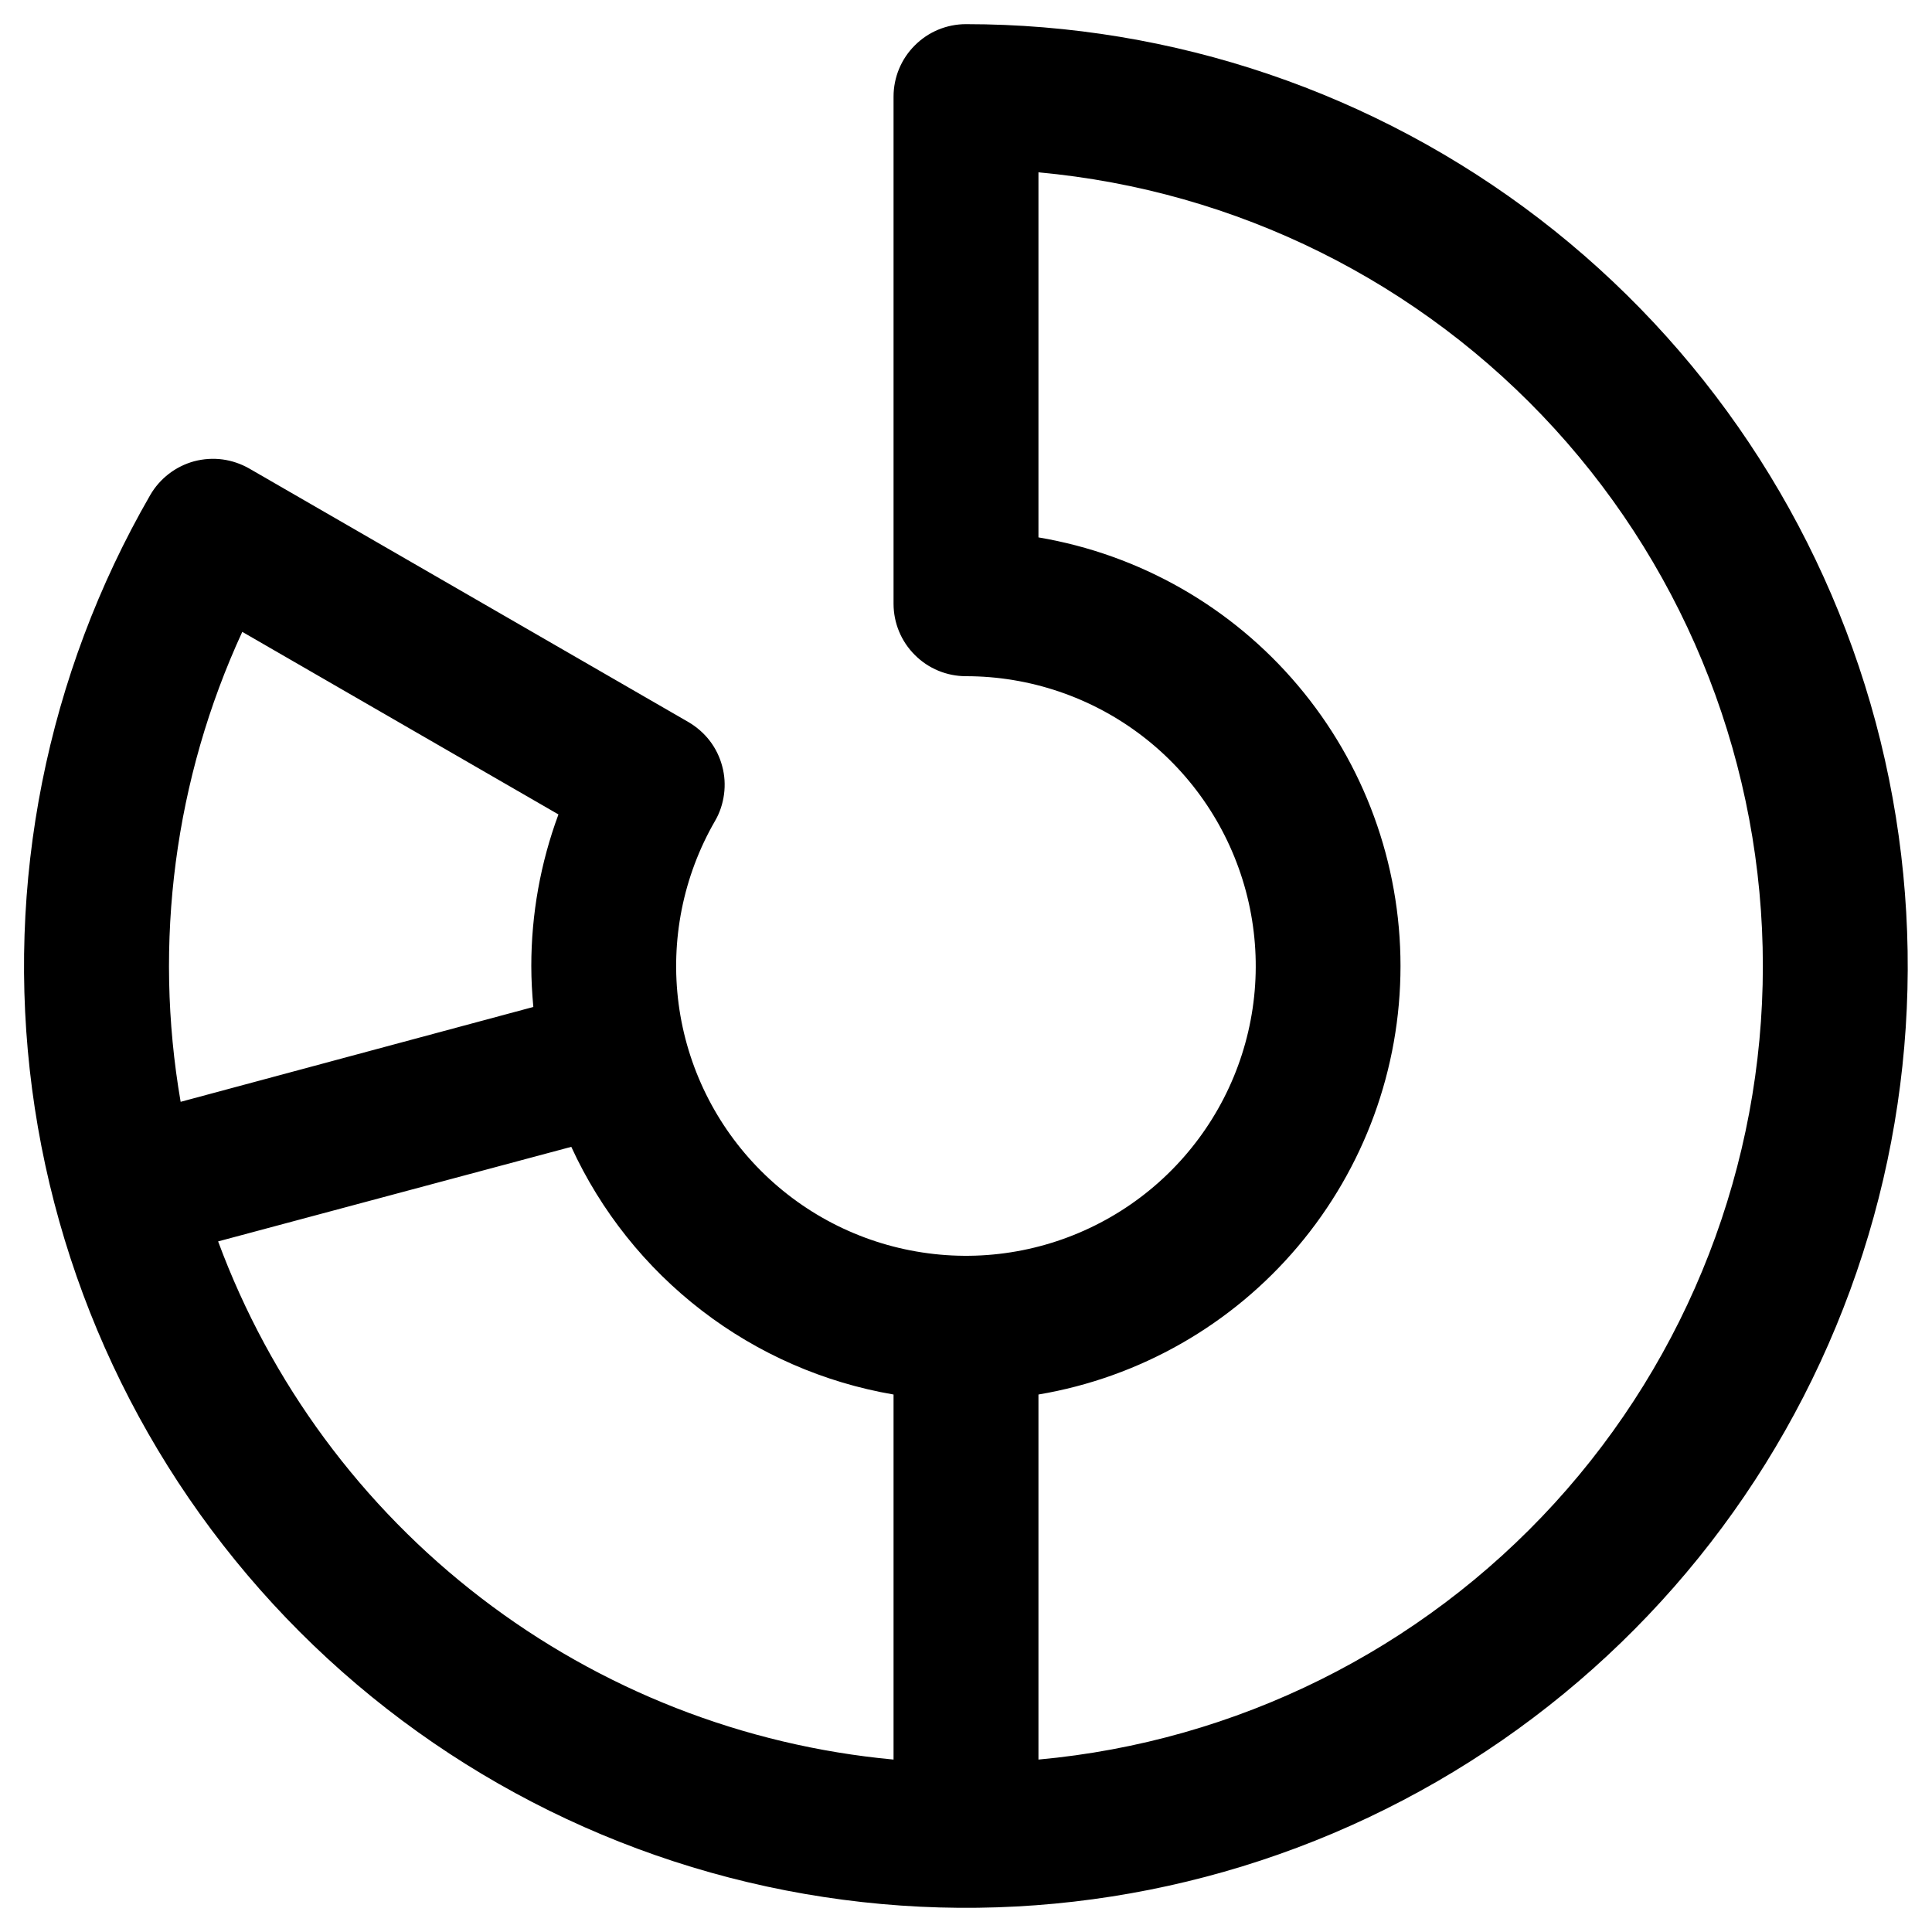 <svg width="20" height="20" viewBox="0 0 20 20" fill="none" xmlns="http://www.w3.org/2000/svg">
<path d="M10 0.25C9.801 0.25 9.61 0.329 9.47 0.47C9.329 0.61 9.25 0.801 9.25 1V6.25C9.25 6.449 9.329 6.64 9.47 6.78C9.61 6.921 9.801 7 10 7C10.66 7 11.302 7.218 11.826 7.62C12.35 8.022 12.726 8.586 12.897 9.224C13.068 9.862 13.024 10.538 12.771 11.148C12.518 11.758 12.071 12.268 11.499 12.598C10.927 12.928 10.262 13.061 9.608 12.974C8.953 12.888 8.345 12.588 7.878 12.121C7.411 11.654 7.111 11.046 7.025 10.392C6.939 9.737 7.071 9.072 7.401 8.5C7.451 8.415 7.482 8.32 7.495 8.223C7.508 8.125 7.502 8.026 7.476 7.931C7.451 7.836 7.407 7.746 7.347 7.668C7.287 7.59 7.212 7.525 7.127 7.475L2.58 4.85C2.494 4.801 2.4 4.769 2.303 4.756C2.205 4.743 2.106 4.75 2.01 4.775C1.915 4.801 1.826 4.845 1.748 4.905C1.67 4.965 1.604 5.04 1.555 5.125C0.482 6.984 0.052 9.145 0.332 11.273C0.612 13.4 1.587 15.376 3.104 16.894C4.622 18.412 6.598 19.386 8.726 19.666C10.854 19.947 13.014 19.517 14.873 18.444C16.732 17.371 18.185 15.715 19.006 13.732C19.828 11.749 19.972 9.551 19.417 7.477C18.861 5.404 17.638 3.572 15.935 2.265C14.232 0.959 12.146 0.25 10 0.25ZM2.508 6.541L5.781 8.431C5.595 8.933 5.5 9.464 5.5 10C5.5 10.143 5.508 10.281 5.521 10.424L1.87 11.406C1.585 9.757 1.808 8.06 2.508 6.541ZM2.258 12.851L5.914 11.872C6.22 12.539 6.684 13.12 7.265 13.567C7.846 14.014 8.527 14.312 9.25 14.436V18.215C7.697 18.071 6.217 17.491 4.98 16.542C3.743 15.593 2.799 14.313 2.258 12.851ZM10.75 18.215V14.436C11.798 14.259 12.75 13.716 13.436 12.903C14.122 12.091 14.498 11.063 14.498 10C14.498 8.936 14.122 7.908 13.436 7.096C12.75 6.283 11.798 5.74 10.75 5.563V1.784C12.8 1.971 14.705 2.918 16.093 4.438C17.48 5.958 18.249 7.941 18.249 10C18.249 12.058 17.48 14.041 16.093 15.561C14.705 17.081 12.8 18.028 10.75 18.215Z" fill="black" style="fill:black;fill-opacity:1;"/>
</svg>
